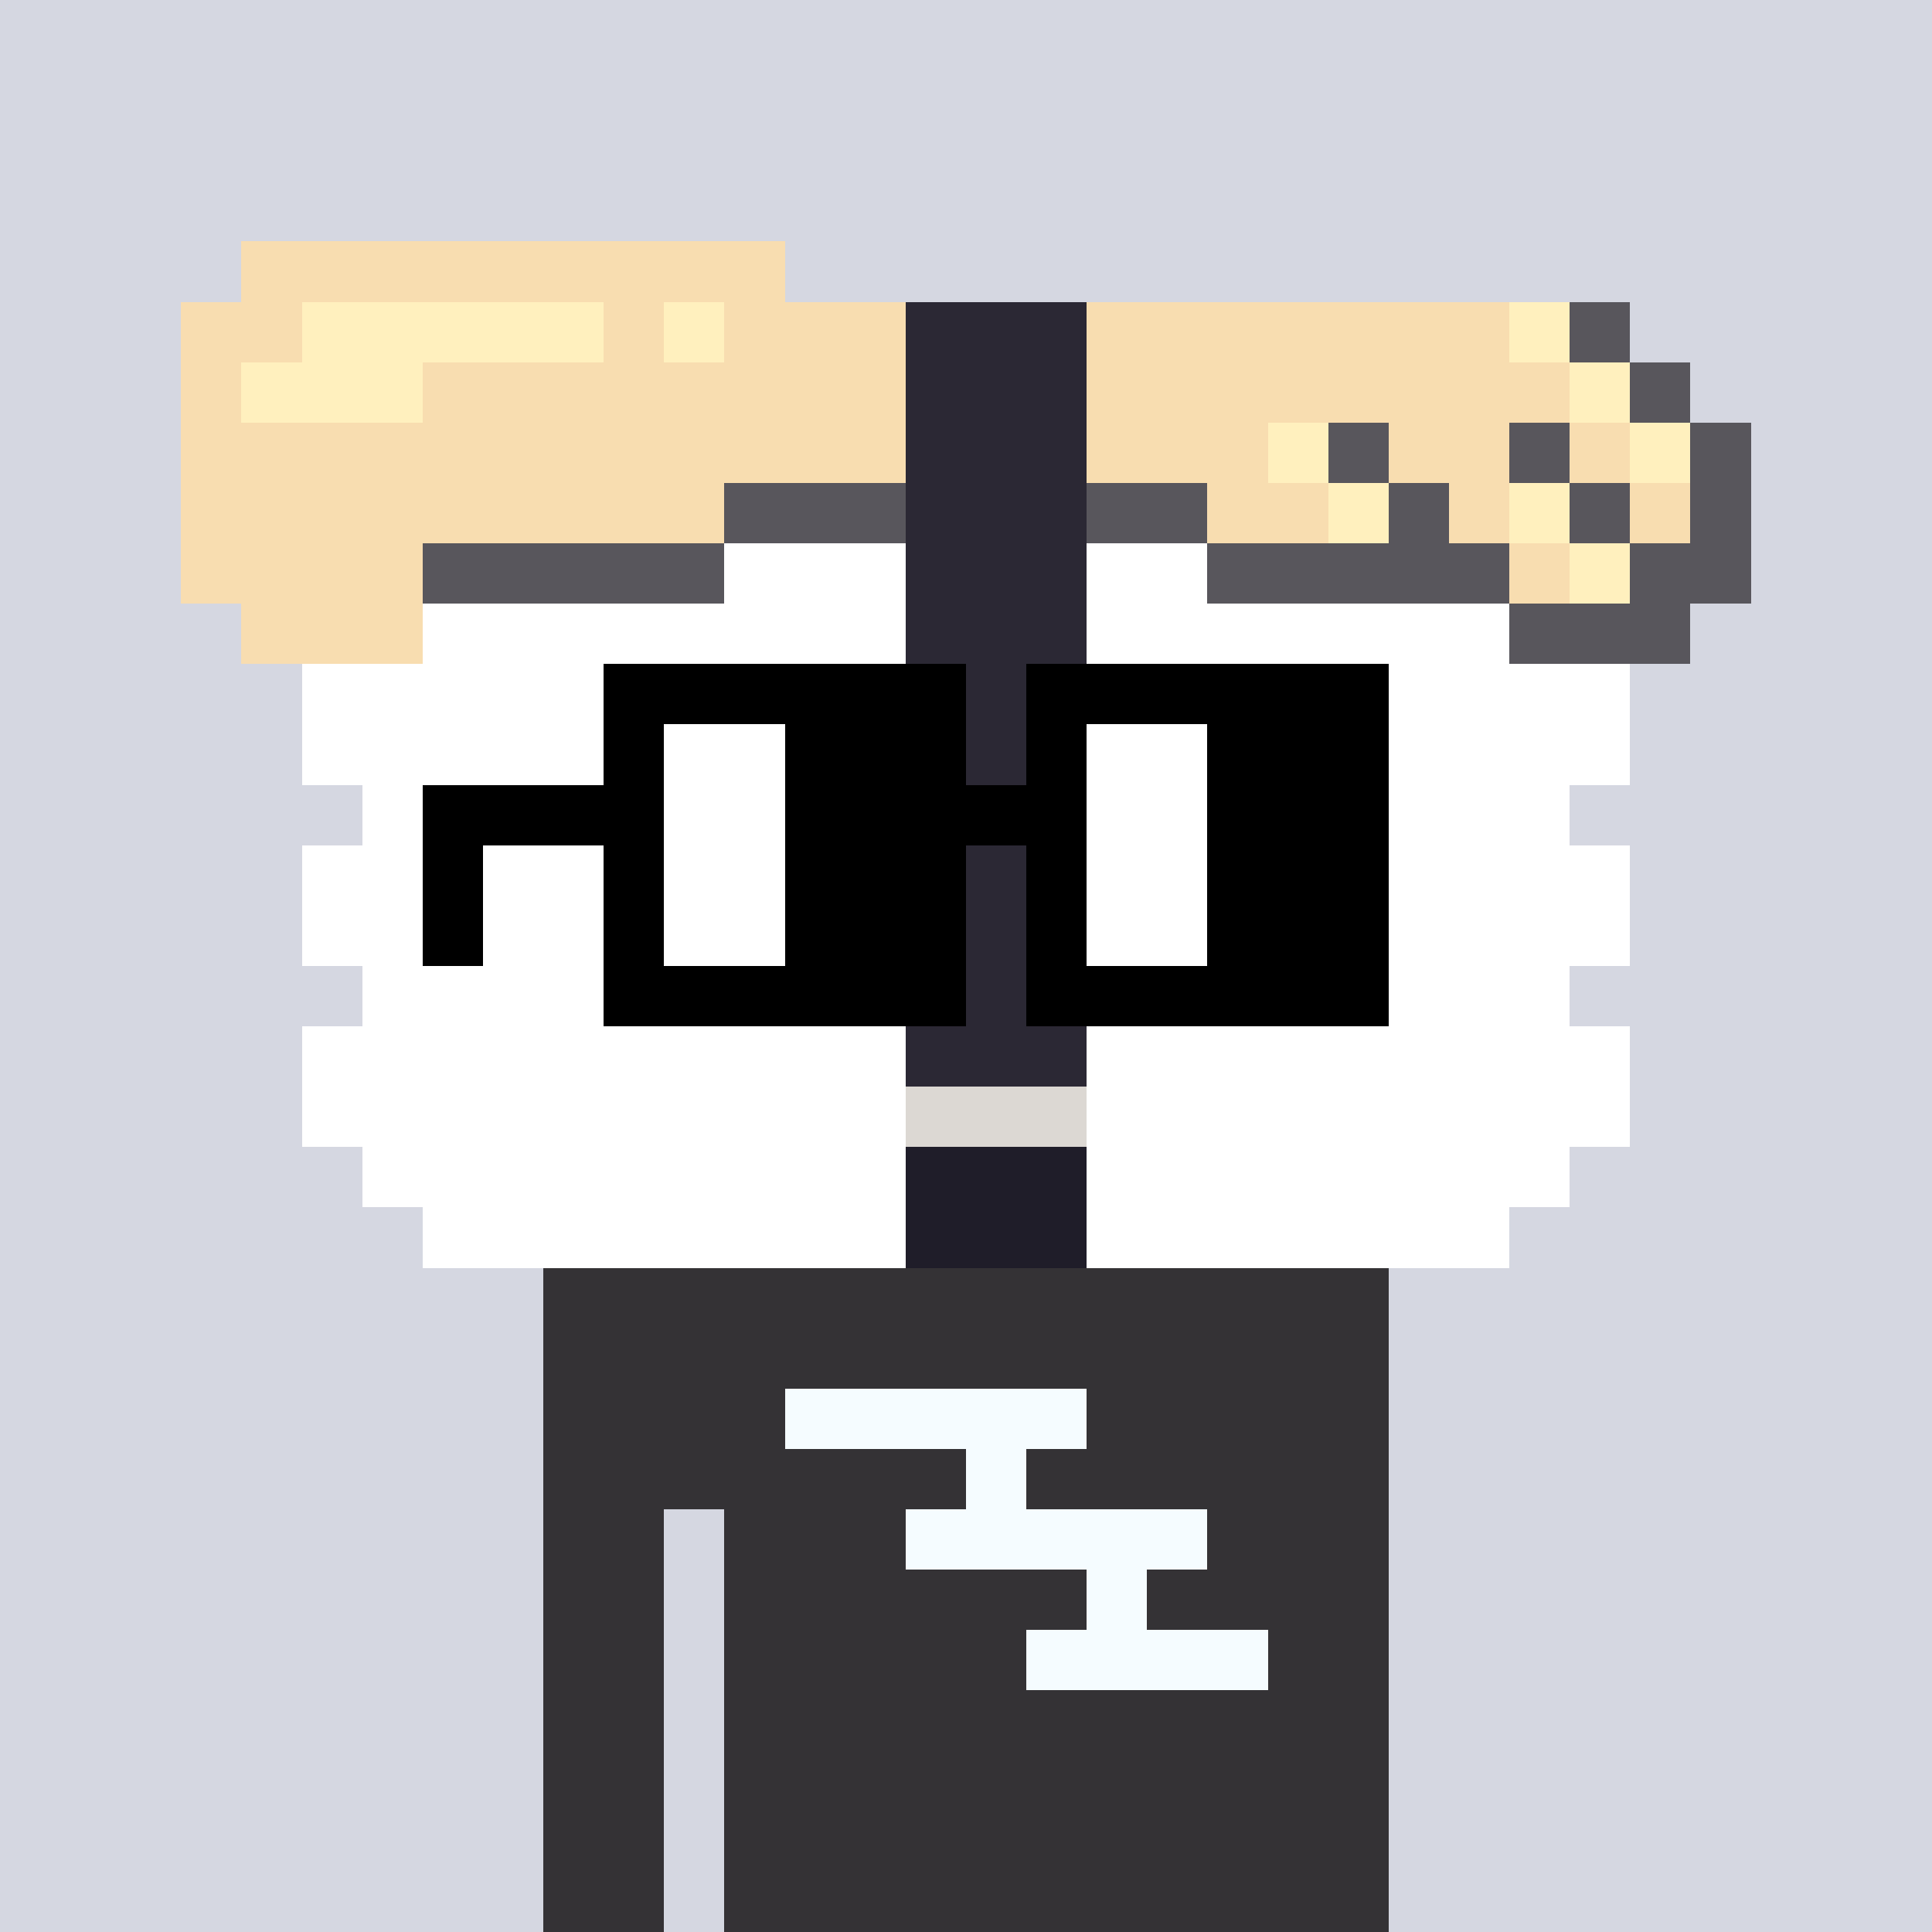 <svg width="320" height="320" viewBox="0 0 320 320" xmlns="http://www.w3.org/2000/svg" shape-rendering="crispEdges"><rect width="100%" height="100%" fill="#d5d7e1" /><rect width="140" height="10" x="90" y="210" fill="#343235" /><rect width="140" height="10" x="90" y="220" fill="#343235" /><rect width="140" height="10" x="90" y="230" fill="#343235" /><rect width="140" height="10" x="90" y="240" fill="#343235" /><rect width="20" height="10" x="90" y="250" fill="#343235" /><rect width="110" height="10" x="120" y="250" fill="#343235" /><rect width="20" height="10" x="90" y="260" fill="#343235" /><rect width="110" height="10" x="120" y="260" fill="#343235" /><rect width="20" height="10" x="90" y="270" fill="#343235" /><rect width="110" height="10" x="120" y="270" fill="#343235" /><rect width="20" height="10" x="90" y="280" fill="#343235" /><rect width="110" height="10" x="120" y="280" fill="#343235" /><rect width="20" height="10" x="90" y="290" fill="#343235" /><rect width="110" height="10" x="120" y="290" fill="#343235" /><rect width="20" height="10" x="90" y="300" fill="#343235" /><rect width="110" height="10" x="120" y="300" fill="#343235" /><rect width="20" height="10" x="90" y="310" fill="#343235" /><rect width="110" height="10" x="120" y="310" fill="#343235" /><rect width="50" height="10" x="130" y="230" fill="#f5fcff" /><rect width="10" height="10" x="160" y="240" fill="#f5fcff" /><rect width="50" height="10" x="150" y="250" fill="#f5fcff" /><rect width="10" height="10" x="180" y="260" fill="#f5fcff" /><rect width="40" height="10" x="170" y="270" fill="#f5fcff" /><rect width="90" height="10" x="40" y="40" fill="#f8ddb0" /><rect width="20" height="10" x="30" y="50" fill="#f8ddb0" /><rect width="50" height="10" x="50" y="50" fill="#fff0be" /><rect width="10" height="10" x="100" y="50" fill="#f8ddb0" /><rect width="10" height="10" x="110" y="50" fill="#fff0be" /><rect width="30" height="10" x="120" y="50" fill="#f8ddb0" /><rect width="30" height="10" x="150" y="50" fill="#2b2834" /><rect width="70" height="10" x="180" y="50" fill="#f8ddb0" /><rect width="10" height="10" x="250" y="50" fill="#fff0be" /><rect width="10" height="10" x="260" y="50" fill="#58565c" /><rect width="10" height="10" x="30" y="60" fill="#f8ddb0" /><rect width="30" height="10" x="40" y="60" fill="#fff0be" /><rect width="80" height="10" x="70" y="60" fill="#f8ddb0" /><rect width="30" height="10" x="150" y="60" fill="#2b2834" /><rect width="80" height="10" x="180" y="60" fill="#f8ddb0" /><rect width="10" height="10" x="260" y="60" fill="#fff0be" /><rect width="10" height="10" x="270" y="60" fill="#58565c" /><rect width="120" height="10" x="30" y="70" fill="#f8ddb0" /><rect width="30" height="10" x="150" y="70" fill="#2b2834" /><rect width="30" height="10" x="180" y="70" fill="#f8ddb0" /><rect width="10" height="10" x="210" y="70" fill="#fff0be" /><rect width="10" height="10" x="220" y="70" fill="#58565c" /><rect width="20" height="10" x="230" y="70" fill="#f8ddb0" /><rect width="10" height="10" x="250" y="70" fill="#58565c" /><rect width="10" height="10" x="260" y="70" fill="#f8ddb0" /><rect width="10" height="10" x="270" y="70" fill="#fff0be" /><rect width="10" height="10" x="280" y="70" fill="#58565c" /><rect width="90" height="10" x="30" y="80" fill="#f8ddb0" /><rect width="30" height="10" x="120" y="80" fill="#58565c" /><rect width="30" height="10" x="150" y="80" fill="#2b2834" /><rect width="20" height="10" x="180" y="80" fill="#58565c" /><rect width="20" height="10" x="200" y="80" fill="#f8ddb0" /><rect width="10" height="10" x="220" y="80" fill="#fff0be" /><rect width="10" height="10" x="230" y="80" fill="#58565c" /><rect width="10" height="10" x="240" y="80" fill="#f8ddb0" /><rect width="10" height="10" x="250" y="80" fill="#fff0be" /><rect width="10" height="10" x="260" y="80" fill="#58565c" /><rect width="10" height="10" x="270" y="80" fill="#f8ddb0" /><rect width="10" height="10" x="280" y="80" fill="#58565c" /><rect width="40" height="10" x="30" y="90" fill="#f8ddb0" /><rect width="50" height="10" x="70" y="90" fill="#58565c" /><rect width="30" height="10" x="120" y="90" fill="#ffffff" /><rect width="30" height="10" x="150" y="90" fill="#2b2834" /><rect width="20" height="10" x="180" y="90" fill="#ffffff" /><rect width="50" height="10" x="200" y="90" fill="#58565c" /><rect width="10" height="10" x="250" y="90" fill="#f8ddb0" /><rect width="10" height="10" x="260" y="90" fill="#fff0be" /><rect width="20" height="10" x="270" y="90" fill="#58565c" /><rect width="30" height="10" x="40" y="100" fill="#f8ddb0" /><rect width="80" height="10" x="70" y="100" fill="#ffffff" /><rect width="30" height="10" x="150" y="100" fill="#2b2834" /><rect width="70" height="10" x="180" y="100" fill="#ffffff" /><rect width="30" height="10" x="250" y="100" fill="#58565c" /><rect width="100" height="10" x="50" y="110" fill="#ffffff" /><rect width="30" height="10" x="150" y="110" fill="#2b2834" /><rect width="90" height="10" x="180" y="110" fill="#ffffff" /><rect width="100" height="10" x="50" y="120" fill="#ffffff" /><rect width="30" height="10" x="150" y="120" fill="#2b2834" /><rect width="90" height="10" x="180" y="120" fill="#ffffff" /><rect width="90" height="10" x="60" y="130" fill="#ffffff" /><rect width="30" height="10" x="150" y="130" fill="#2b2834" /><rect width="80" height="10" x="180" y="130" fill="#ffffff" /><rect width="100" height="10" x="50" y="140" fill="#ffffff" /><rect width="30" height="10" x="150" y="140" fill="#2b2834" /><rect width="90" height="10" x="180" y="140" fill="#ffffff" /><rect width="100" height="10" x="50" y="150" fill="#ffffff" /><rect width="30" height="10" x="150" y="150" fill="#2b2834" /><rect width="90" height="10" x="180" y="150" fill="#ffffff" /><rect width="90" height="10" x="60" y="160" fill="#ffffff" /><rect width="30" height="10" x="150" y="160" fill="#2b2834" /><rect width="80" height="10" x="180" y="160" fill="#ffffff" /><rect width="100" height="10" x="50" y="170" fill="#ffffff" /><rect width="30" height="10" x="150" y="170" fill="#2b2834" /><rect width="90" height="10" x="180" y="170" fill="#ffffff" /><rect width="100" height="10" x="50" y="180" fill="#ffffff" /><rect width="30" height="10" x="150" y="180" fill="#dcd8d3" /><rect width="90" height="10" x="180" y="180" fill="#ffffff" /><rect width="90" height="10" x="60" y="190" fill="#ffffff" /><rect width="30" height="10" x="150" y="190" fill="#1f1d29" /><rect width="80" height="10" x="180" y="190" fill="#ffffff" /><rect width="80" height="10" x="70" y="200" fill="#ffffff" /><rect width="30" height="10" x="150" y="200" fill="#1f1d29" /><rect width="70" height="10" x="180" y="200" fill="#ffffff" /><rect width="60" height="10" x="100" y="110" fill="#000000" /><rect width="60" height="10" x="170" y="110" fill="#000000" /><rect width="10" height="10" x="100" y="120" fill="#000000" /><rect width="20" height="10" x="110" y="120" fill="#ffffff" /><rect width="30" height="10" x="130" y="120" fill="#000000" /><rect width="10" height="10" x="170" y="120" fill="#000000" /><rect width="20" height="10" x="180" y="120" fill="#ffffff" /><rect width="30" height="10" x="200" y="120" fill="#000000" /><rect width="40" height="10" x="70" y="130" fill="#000000" /><rect width="20" height="10" x="110" y="130" fill="#ffffff" /><rect width="50" height="10" x="130" y="130" fill="#000000" /><rect width="20" height="10" x="180" y="130" fill="#ffffff" /><rect width="30" height="10" x="200" y="130" fill="#000000" /><rect width="10" height="10" x="70" y="140" fill="#000000" /><rect width="10" height="10" x="100" y="140" fill="#000000" /><rect width="20" height="10" x="110" y="140" fill="#ffffff" /><rect width="30" height="10" x="130" y="140" fill="#000000" /><rect width="10" height="10" x="170" y="140" fill="#000000" /><rect width="20" height="10" x="180" y="140" fill="#ffffff" /><rect width="30" height="10" x="200" y="140" fill="#000000" /><rect width="10" height="10" x="70" y="150" fill="#000000" /><rect width="10" height="10" x="100" y="150" fill="#000000" /><rect width="20" height="10" x="110" y="150" fill="#ffffff" /><rect width="30" height="10" x="130" y="150" fill="#000000" /><rect width="10" height="10" x="170" y="150" fill="#000000" /><rect width="20" height="10" x="180" y="150" fill="#ffffff" /><rect width="30" height="10" x="200" y="150" fill="#000000" /><rect width="60" height="10" x="100" y="160" fill="#000000" /><rect width="60" height="10" x="170" y="160" fill="#000000" /></svg>
